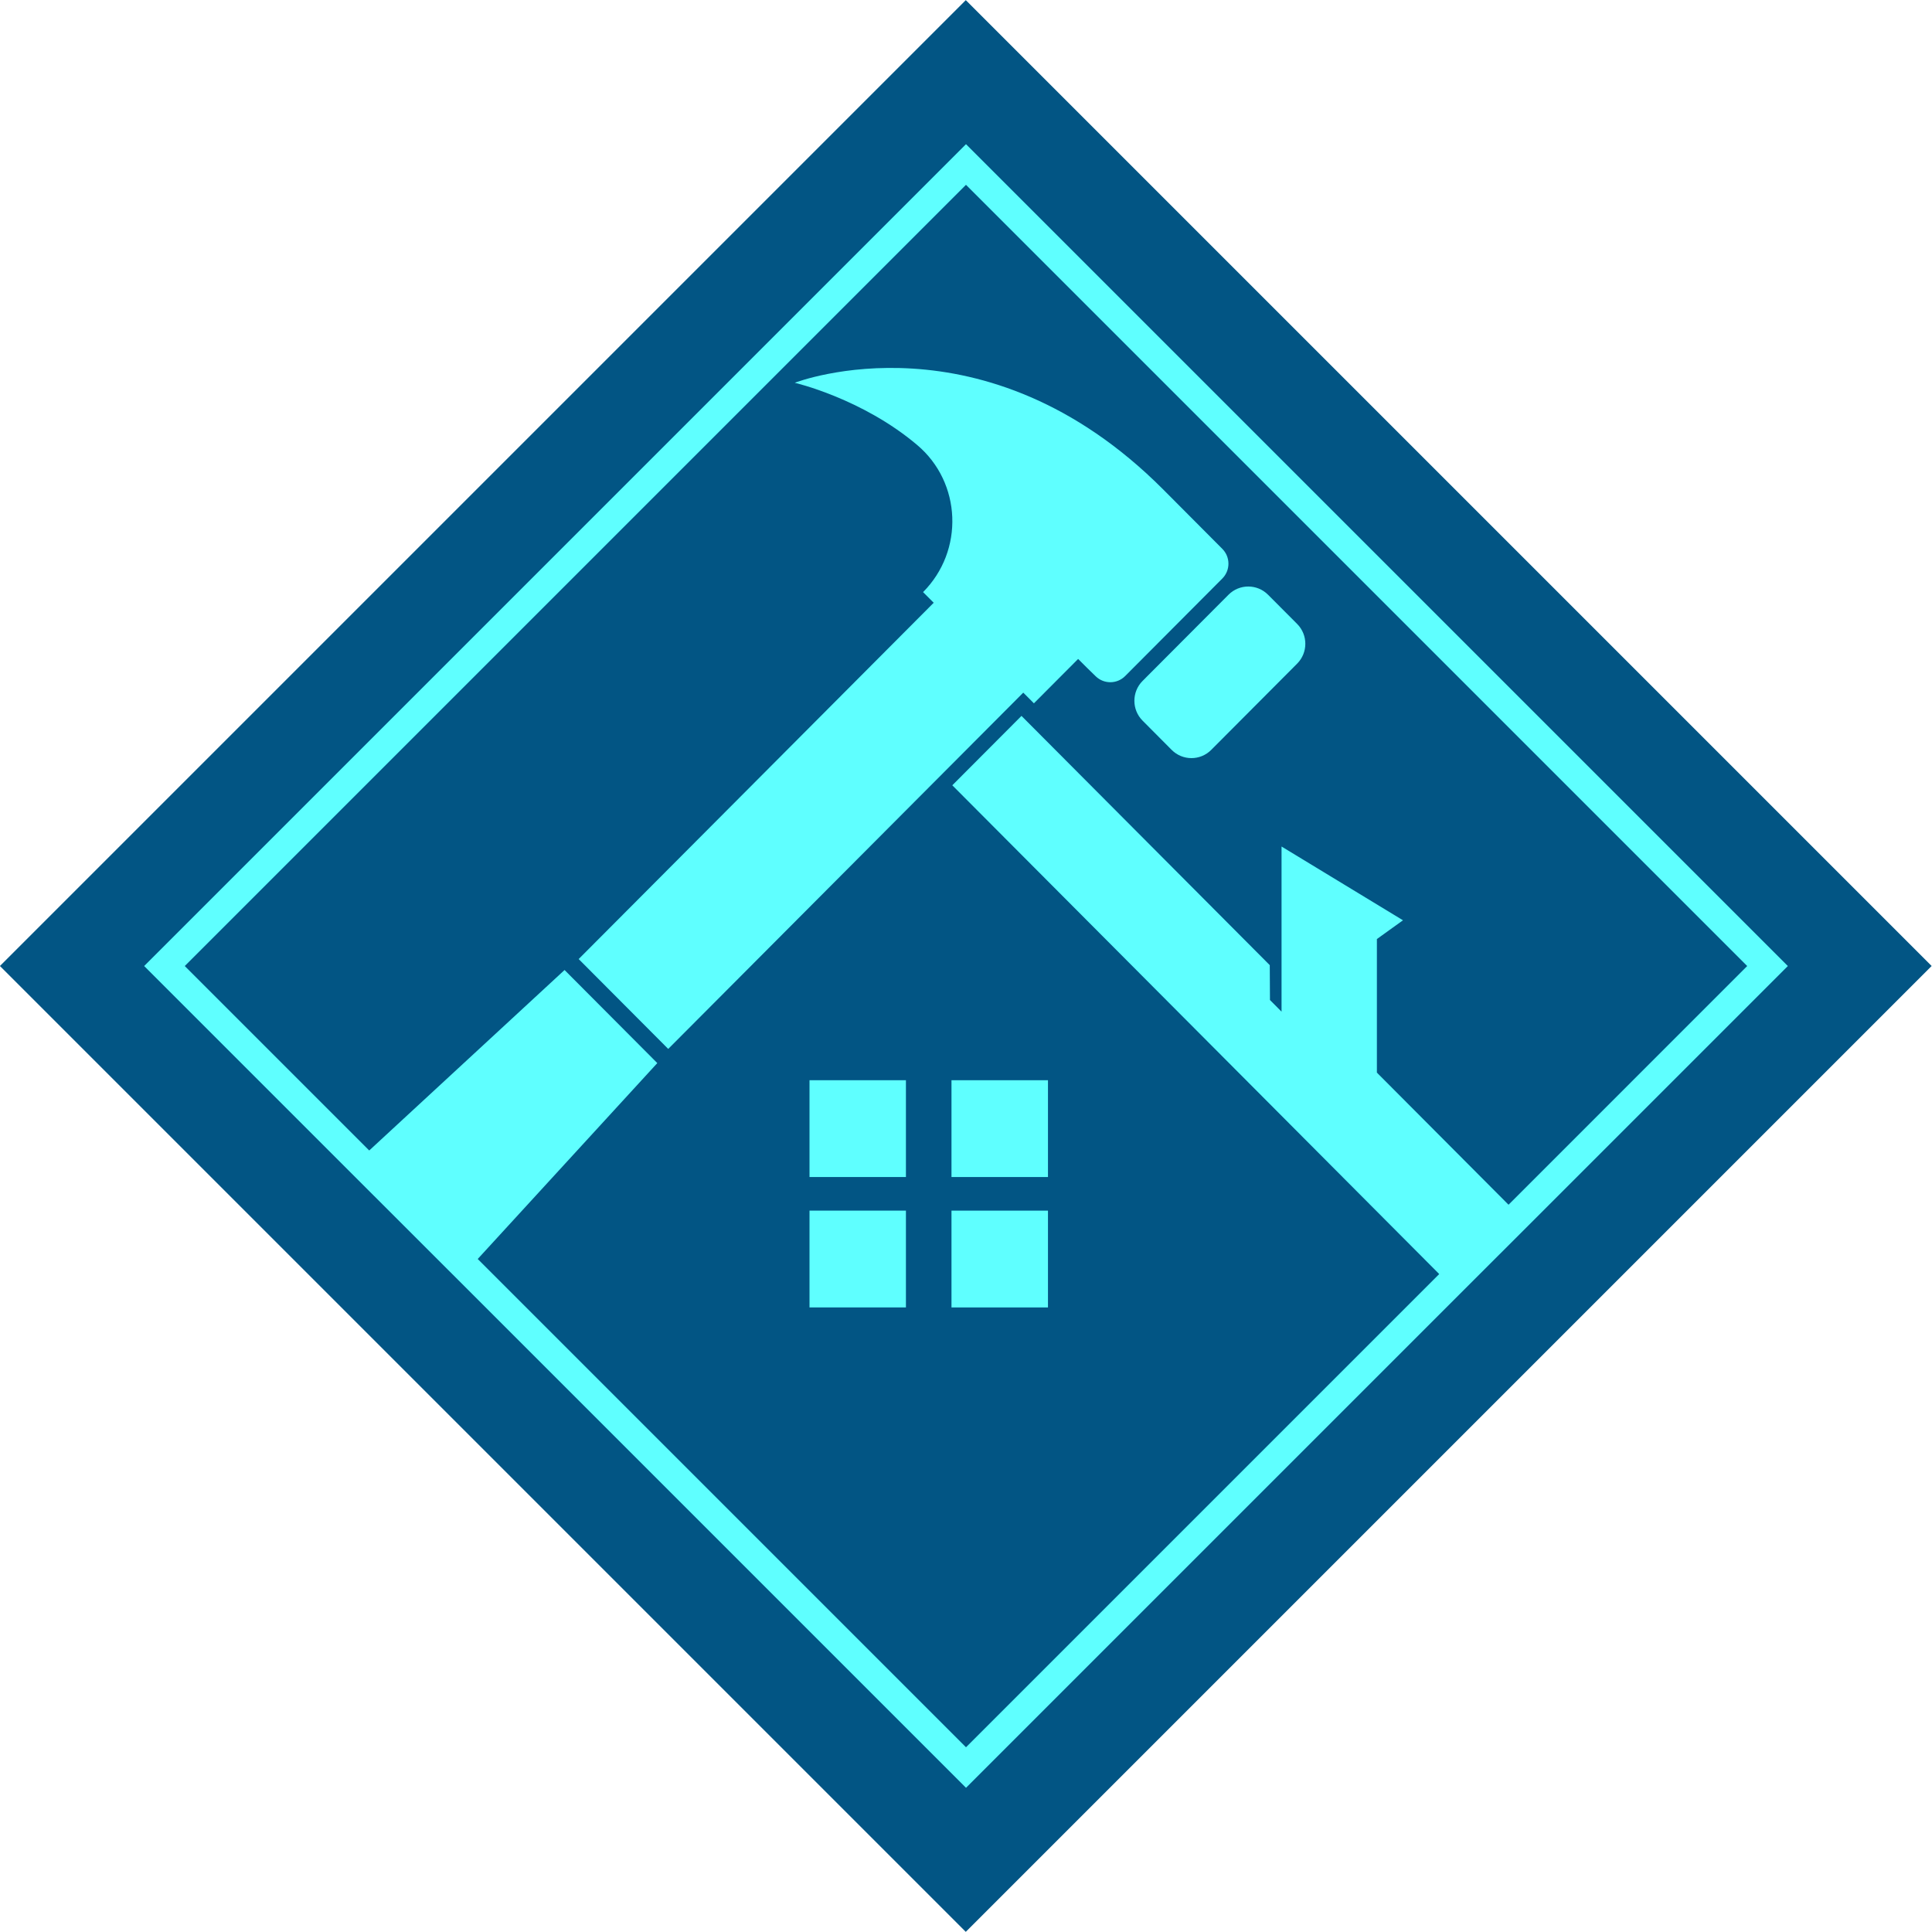 <?xml version="1.0" encoding="utf-8"?>
<!-- Generator: Adobe Illustrator 24.3.0, SVG Export Plug-In . SVG Version: 6.00 Build 0)  -->
<svg version="1.1" id="Layer_6" xmlns="http://www.w3.org/2000/svg" xmlns:xlink="http://www.w3.org/1999/xlink" x="0px" y="0px"
	 viewBox="0 0 234.119 234.119" enable-background="new 0 0 234.119 234.119" xml:space="preserve">
<g>
	
		<rect x="34.286" y="34.286" transform="matrix(0.707 -0.707 0.707 0.707 -48.488 117.059)" fill="#025584" width="165.547" height="165.547"/>
</g>
<g>
	<path fill="#5FFFFF" d="M148.114,66.503l-7.155-7.186c-21.629-21.699-44.364-13.051-44.65-12.931c0,0,8.14,1.881,14.824,7.53
		c5.407,4.562,5.719,12.823,0.724,17.836l1.29,1.29l-43.024,43.176l10.853,10.891l43.024-43.176l1.29,1.296l5.357-5.376
		c0.801,0.807,1.531,1.519,2.135,2.103c0.998,0.966,2.586,0.953,3.565-0.032l11.768-11.812
		C149.112,69.115,149.112,67.501,148.114,66.503z"/>
	<path fill="#5FFFFF" d="M157.188,75.609l-3.527-3.539c-1.322-1.328-3.469-1.328-4.791,0l-10.414,10.446
		c-1.322,1.328-1.322,3.482,0,4.81l3.527,3.546c1.322,1.328,3.469,1.328,4.791,0l10.414-10.453
		C158.51,79.091,158.51,76.937,157.188,75.609z"/>
	<path fill="#5FFFFF" d="M109.78,142.632H98.095v-11.73h11.685V142.632L109.78,142.632z"/>
	<path fill="#5FFFFF" d="M126.993,142.632h-11.692v-11.73h11.692V142.632L126.993,142.632z"/>
	<path fill="#5FFFFF" d="M109.78,158.435H98.095v-11.73h11.685V158.435L109.78,158.435z"/>
	<path fill="#5FFFFF" d="M126.993,158.435h-11.692v-11.73h11.692V158.435L126.993,158.435z"/>
	<path fill="#5FFFFF" d="M117.059,17.473l-99.59,99.59l24.717,24.717l13.355,13.346l61.519,61.519l59.801-59.801l8.399-8.391
		l31.39-31.39L117.059,17.473z M182.803,145.989l-15.952-16.01v-16.185l3.162-2.274l-14.716-8.939v20.011l-1.403-1.411l-0.025-4.225
		l-30.087-30.203l-8.383,8.408l59.004,59.228l-57.344,57.344l-59.17-59.17l21.762-23.738l-11.238-11.28l-23.671,21.87
		l-22.352-22.352l94.668-94.668l94.668,94.668L182.803,145.989z"/>
</g>
</svg>
